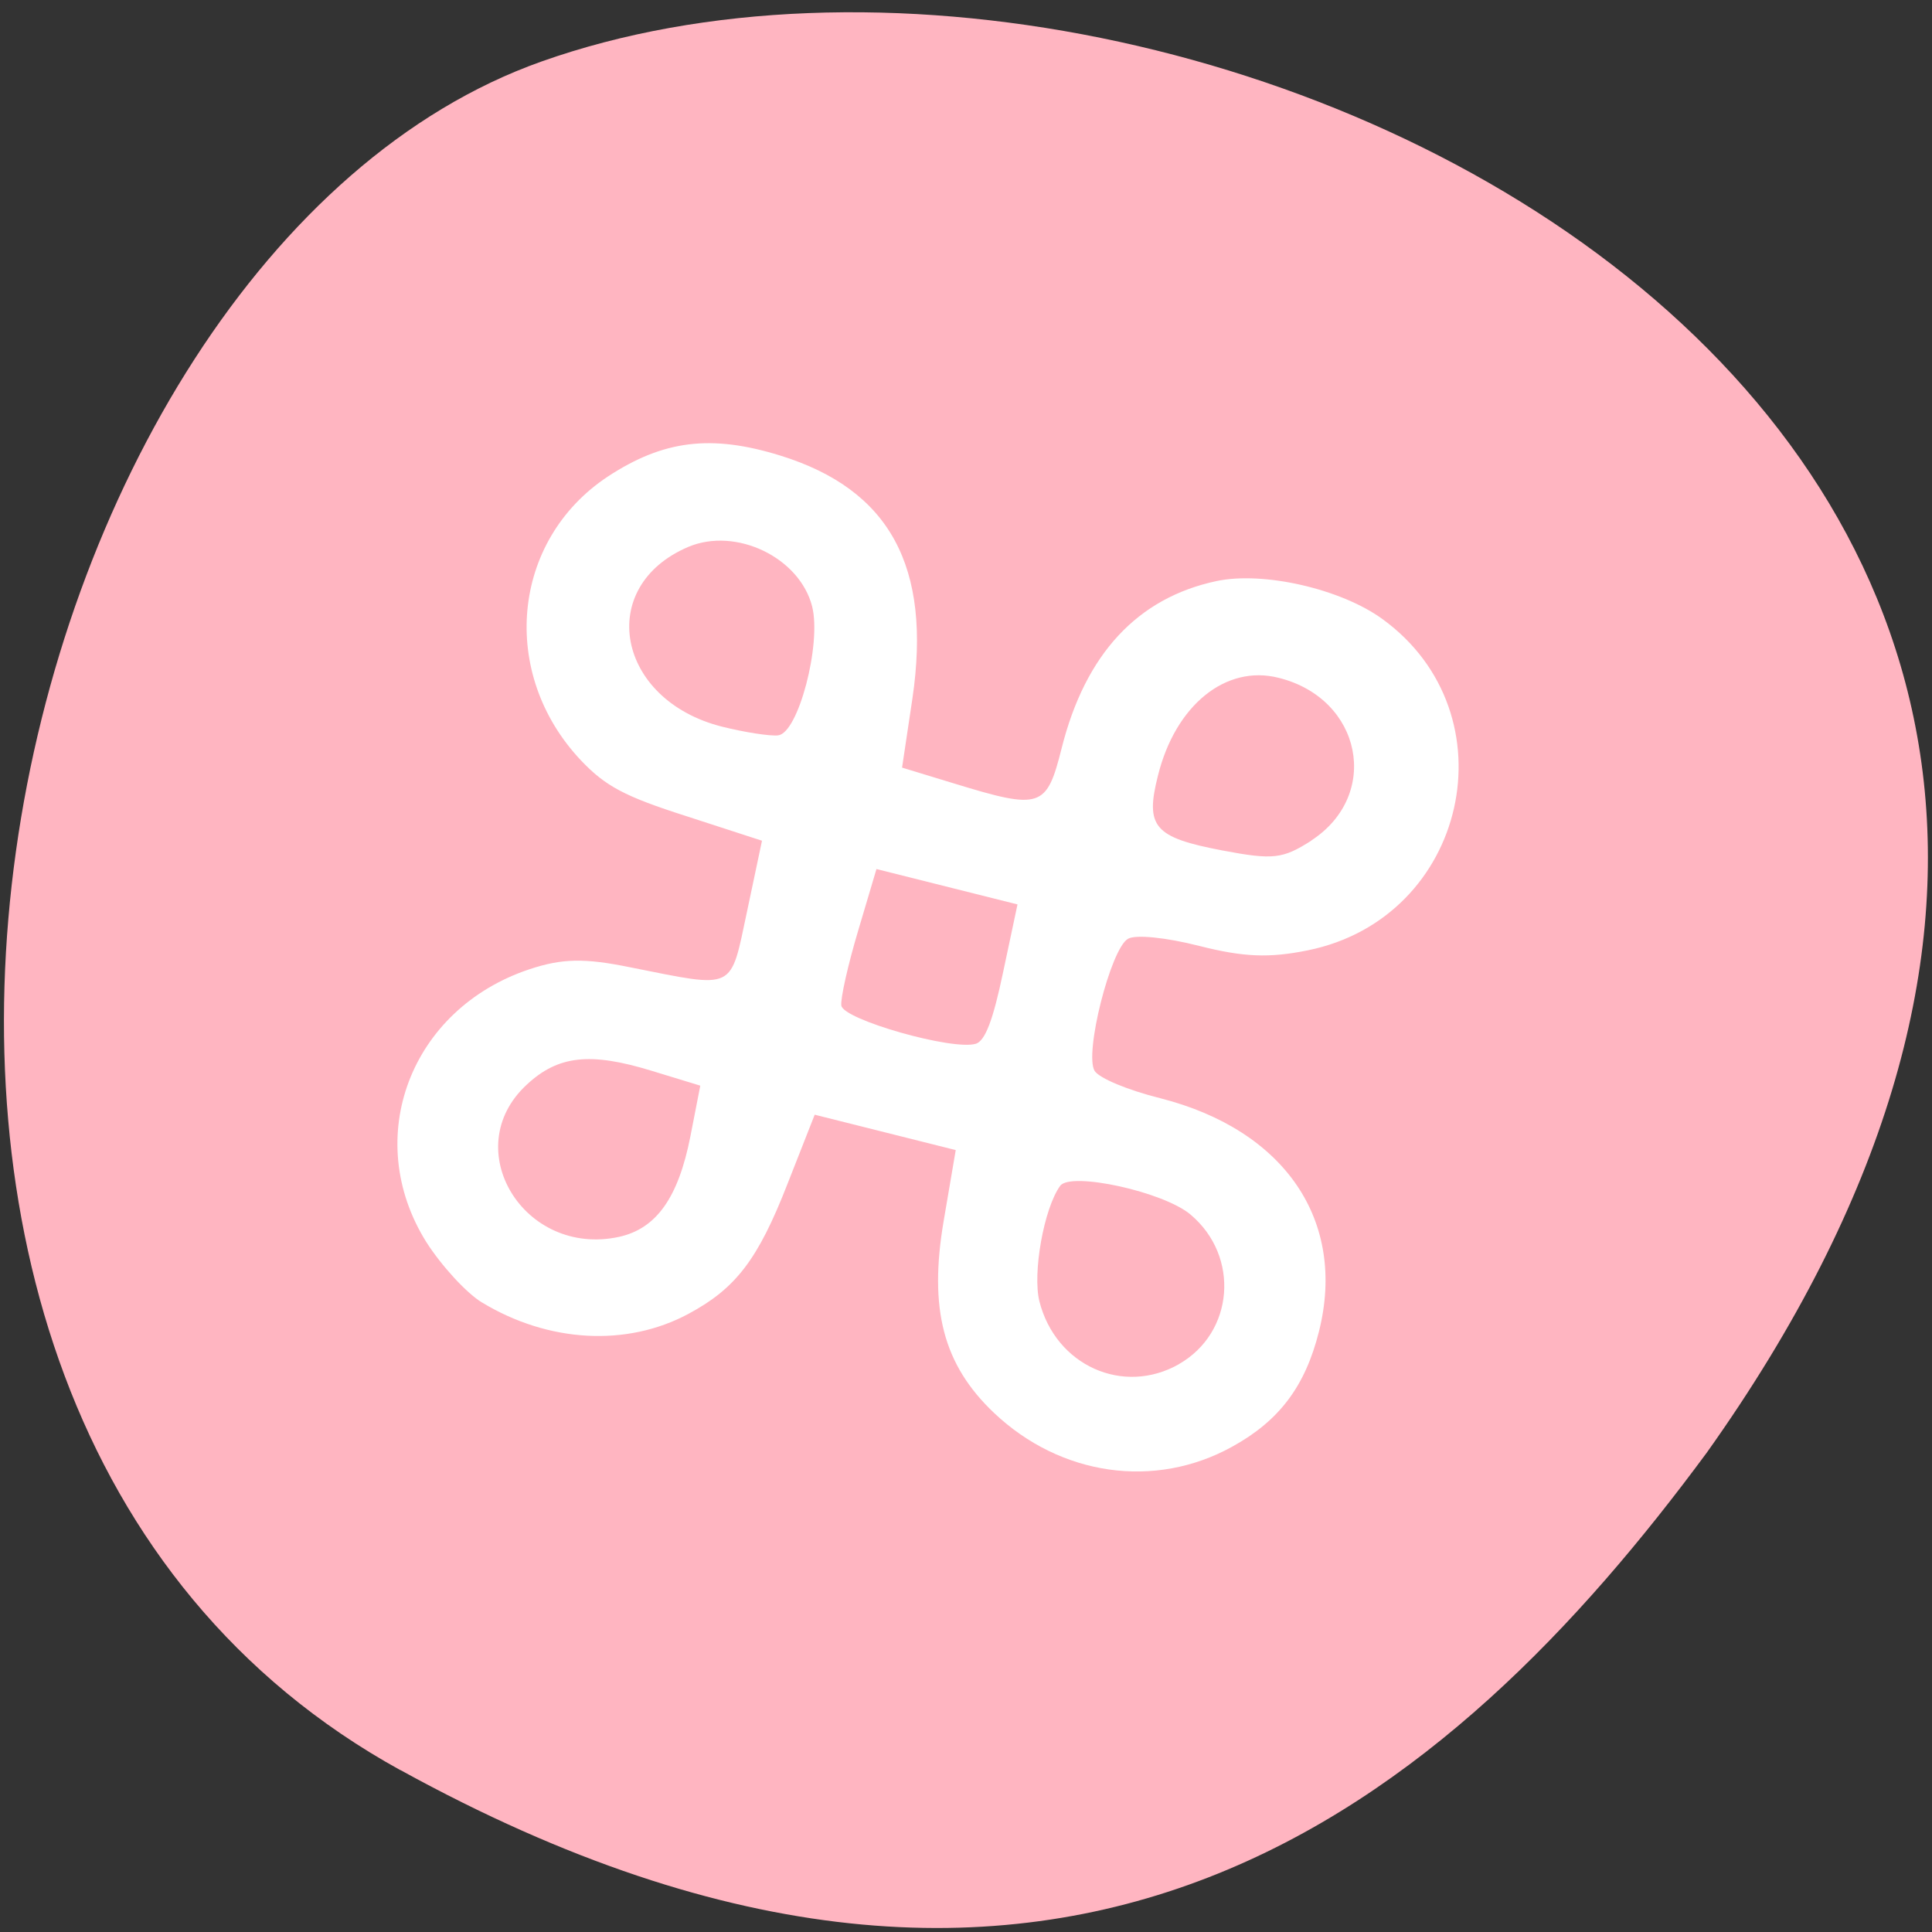 <svg xmlns="http://www.w3.org/2000/svg" viewBox="0 0 32 32"><rect x="0" y="0" width="32" height="32" fill="#333333" stroke="none"/><path d="m 6.633 29.32 c -11.02 -6.066 -6.742 -25.08 2.332 -28.3 c 10.805 -3.832 31.33 6.145 19.305 23.04 c -4.199 5.691 -10.617 11.324 -21.637 5.258" fill="#ffb5c1"/><path d="m 7.984 21.574 c -0.258 -0.156 -0.672 -0.609 -0.922 -1 c -1.078 -1.723 -0.266 -3.863 1.707 -4.52 c 0.543 -0.18 0.91 -0.188 1.676 -0.031 c 1.754 0.348 1.645 0.402 1.93 -0.934 l 0.246 -1.164 l -1.25 -0.406 c -1.027 -0.328 -1.34 -0.496 -1.746 -0.922 c -1.363 -1.441 -1.156 -3.645 0.441 -4.703 c 0.922 -0.605 1.715 -0.703 2.859 -0.348 c 1.813 0.562 2.508 1.84 2.188 4.02 l -0.172 1.148 l 0.859 0.262 c 1.441 0.441 1.535 0.41 1.785 -0.586 c 0.391 -1.555 1.254 -2.488 2.566 -2.766 c 0.773 -0.164 2.059 0.129 2.746 0.629 c 2.168 1.574 1.406 4.953 -1.238 5.488 c -0.637 0.129 -1.059 0.113 -1.797 -0.074 c -0.555 -0.141 -1.055 -0.191 -1.18 -0.117 c -0.285 0.164 -0.727 1.906 -0.551 2.188 c 0.078 0.121 0.543 0.316 1.09 0.453 c 2.063 0.527 3.086 2.031 2.625 3.863 c -0.227 0.906 -0.656 1.477 -1.434 1.906 c -1.281 0.711 -2.844 0.488 -3.949 -0.559 c -0.84 -0.797 -1.082 -1.719 -0.832 -3.184 l 0.199 -1.168 l -2.336 -0.586 l -0.453 1.152 c -0.488 1.25 -0.855 1.727 -1.641 2.148 c -1.02 0.547 -2.316 0.477 -3.418 -0.191 m 2.273 -1.086 c 0.617 -0.137 0.98 -0.648 1.18 -1.664 l 0.164 -0.84 l -0.805 -0.246 c -1.02 -0.313 -1.551 -0.254 -2.07 0.23 c -1.145 1.059 -0.047 2.863 1.531 2.52 m 9.27 2.109 c 0.914 -0.52 1.016 -1.785 0.195 -2.477 c -0.445 -0.379 -1.988 -0.715 -2.16 -0.477 c -0.27 0.371 -0.461 1.449 -0.344 1.914 c 0.27 1.063 1.387 1.566 2.313 1.039 m -3.367 -5.305 c 0.156 -0.051 0.285 -0.387 0.453 -1.188 l 0.238 -1.121 l -2.336 -0.586 l -0.305 1.027 c -0.168 0.563 -0.293 1.121 -0.277 1.234 c 0.031 0.234 1.848 0.75 2.227 0.633 m -3.273 -5.109 c 0.332 -0.035 0.719 -1.508 0.563 -2.133 c -0.207 -0.813 -1.262 -1.32 -2.051 -0.988 c -1.543 0.656 -1.191 2.535 0.555 2.977 c 0.375 0.094 0.797 0.16 0.934 0.145 m 8.828 1.742 c 1.16 -0.754 0.84 -2.352 -0.539 -2.695 c -0.875 -0.223 -1.711 0.453 -2 1.621 c -0.215 0.848 -0.063 1.023 1.066 1.238 c 0.844 0.16 1 0.141 1.477 -0.164" fill="#fff"/></svg>